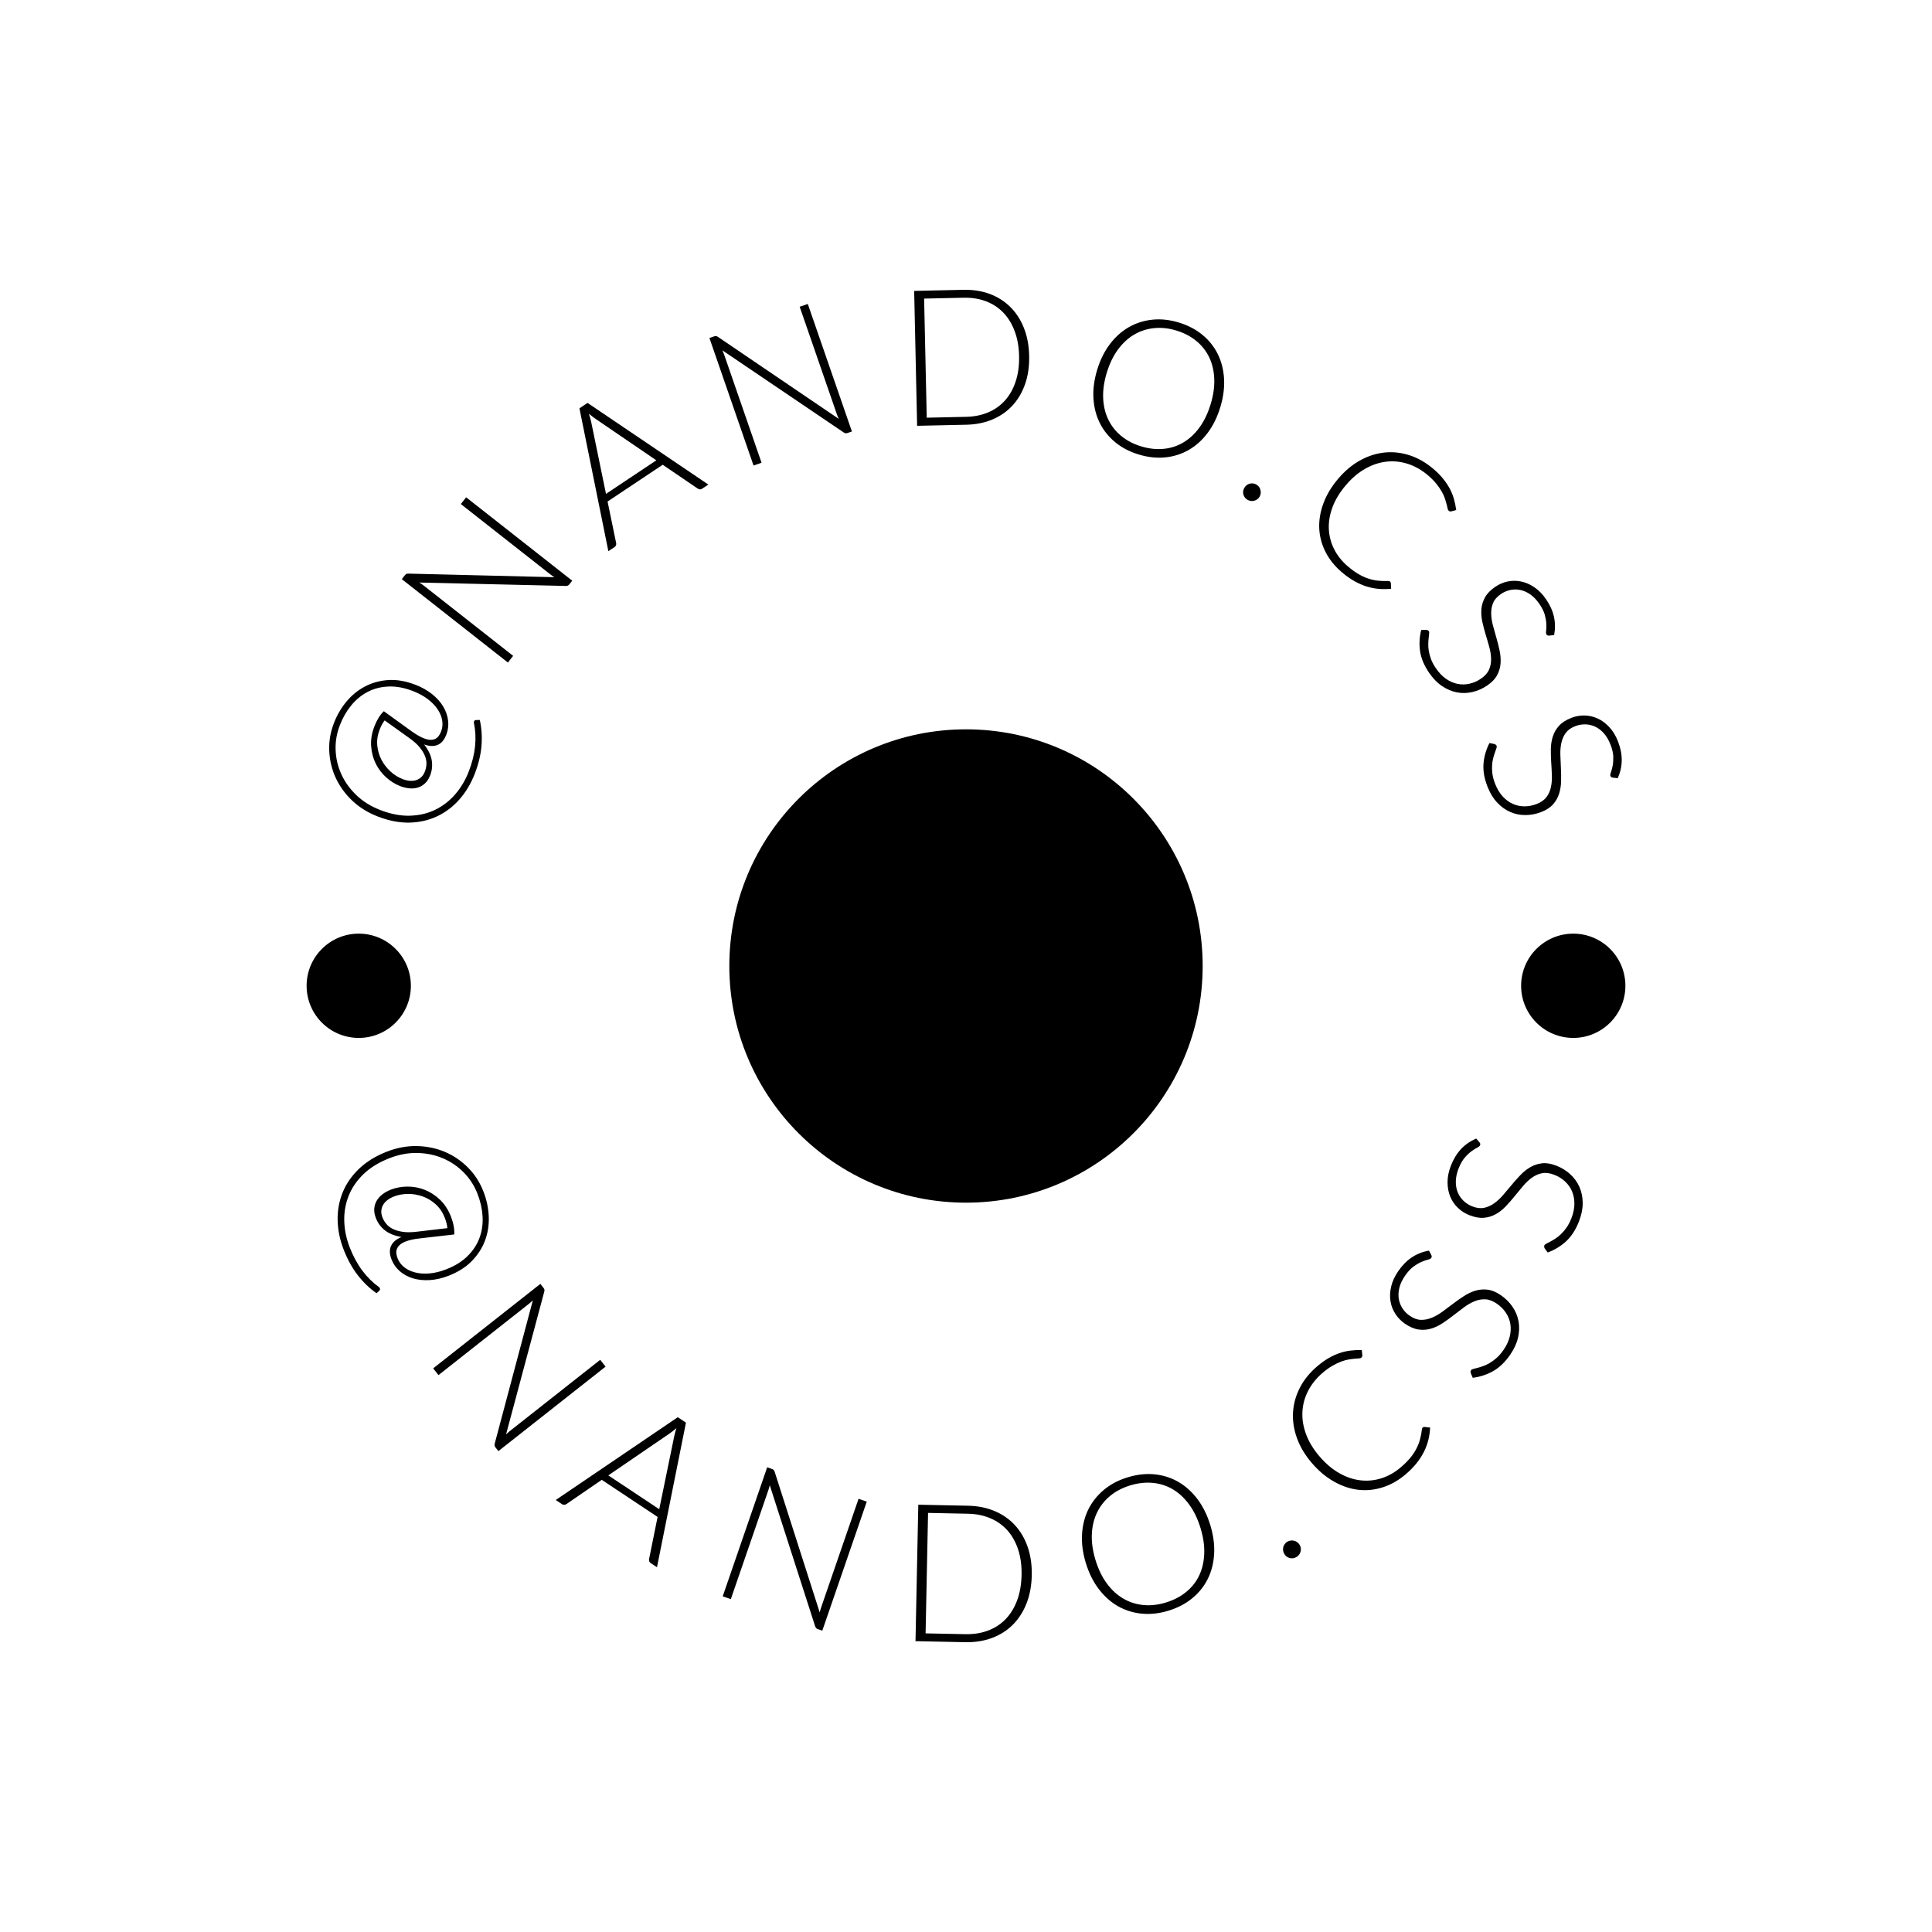 <svg xmlns="http://www.w3.org/2000/svg" version="1.1" xmlns:xlink="http://www.w3.org/1999/xlink" xmlns:svgjs="http://svgjs.dev/svgjs" width="1000" height="1000" viewBox="0 0 1000 1000"><rect width="1000" height="1000" fill="#ffffff"></rect><g transform="matrix(0.7,0,0,0.7,150,150)"><svg viewBox="0 0 280 280" data-background-color="#ffffff" preserveAspectRatio="xMidYMid meet" height="1000" width="1000" xmlns="http://www.w3.org/2000/svg" xmlns:xlink="http://www.w3.org/1999/xlink"><g id="tight-bounds" transform="matrix(1,0,0,1,0,0)"><svg viewBox="0 0 280 280" height="280" width="280"><g><svg viewBox="0 0 280 280" height="280" width="280"><g><svg viewBox="0 0 280 280" height="280" width="280"><g id="textblocktransform"><svg viewBox="0 0 280 280" height="280" width="280" id="textblock"><g><svg viewBox="0 0 280 280" height="280" width="280"><g transform="matrix(1,0,0,1,90.503,90.503)"><svg viewBox="0 0 98.995 98.995" height="98.995" width="98.995"><g><circle r="49" cx="49.497" cy="49.497" fill="#000000" data-fill-palette-color="accent"></circle></g></svg></g><g><path d="M32.399 92.121v0c-0.418 1.079-1.017 1.782-1.799 2.107-0.782 0.325-1.711 0.294-2.788-0.094v0c0.875 1.13 1.4 2.225 1.575 3.284 0.173 1.065 0.065 2.101-0.324 3.106v0c-0.266 0.689-0.618 1.237-1.054 1.646-0.43 0.411-0.918 0.704-1.463 0.878-0.549 0.166-1.138 0.223-1.768 0.172-0.627-0.057-1.266-0.212-1.917-0.463v0c-1.042-0.403-2.011-1.006-2.906-1.809-0.895-0.803-1.615-1.752-2.161-2.848-0.54-1.093-0.858-2.3-0.953-3.621-0.095-1.321 0.132-2.691 0.681-4.112v0c0.252-0.651 0.541-1.242 0.867-1.772 0.332-0.528 0.692-0.977 1.078-1.348v0l5.736 4.145c0.509 0.361 0.977 0.663 1.404 0.906 0.42 0.241 0.807 0.43 1.161 0.567v0c0.54 0.209 1.007 0.311 1.4 0.307 0.385-0.001 0.722-0.077 1.01-0.231 0.287-0.153 0.518-0.363 0.693-0.63 0.183-0.271 0.336-0.565 0.459-0.882v0c0.271-0.701 0.347-1.442 0.228-2.222-0.119-0.781-0.425-1.548-0.917-2.302-0.493-0.754-1.168-1.461-2.026-2.121-0.861-0.668-1.894-1.235-3.097-1.701v0c-1.812-0.701-3.512-1.016-5.101-0.946-1.589 0.07-3.028 0.444-4.318 1.122-1.298 0.682-2.43 1.617-3.396 2.805-0.968 1.194-1.749 2.558-2.342 4.09v0c-0.65 1.681-0.941 3.402-0.873 5.161 0.071 1.753 0.47 3.423 1.197 5.01 0.727 1.587 1.768 3.027 3.121 4.321 1.354 1.294 2.995 2.314 4.925 3.061v0c2.171 0.84 4.217 1.232 6.136 1.175 1.919-0.056 3.664-0.465 5.235-1.227 1.571-0.762 2.95-1.826 4.135-3.193 1.185-1.367 2.125-2.948 2.818-4.741v0c0.703-1.818 1.137-3.558 1.303-5.22 0.168-1.668 0.089-3.272-0.237-4.809v0c-0.031-0.105-0.022-0.219 0.026-0.344v0c0.067-0.174 0.202-0.264 0.405-0.271v0l0.787-0.016c0.379 1.73 0.495 3.515 0.346 5.355-0.148 1.84-0.612 3.768-1.392 5.784v0c-0.782 2.022-1.836 3.787-3.16 5.293-1.324 1.506-2.856 2.672-4.595 3.497-1.739 0.825-3.65 1.266-5.733 1.323-2.087 0.048-4.285-0.374-6.592-1.266v0c-2.054-0.794-3.819-1.891-5.296-3.29-1.475-1.405-2.615-2.984-3.421-4.736-0.799-1.75-1.242-3.601-1.329-5.553-0.086-1.952 0.239-3.88 0.975-5.786v0c0.636-1.644 1.5-3.121 2.592-4.432 1.094-1.317 2.375-2.359 3.841-3.125 1.46-0.769 3.072-1.212 4.836-1.328 1.768-0.108 3.638 0.22 5.611 0.983v0c1.34 0.518 2.494 1.168 3.461 1.949 0.968 0.781 1.728 1.635 2.283 2.562 0.554 0.928 0.889 1.895 1.006 2.904 0.119 1.002-0.005 1.977-0.373 2.926zM27.974 99.717v0c0.17-0.44 0.275-0.924 0.315-1.451 0.034-0.529-0.058-1.085-0.275-1.668-0.22-0.592-0.586-1.204-1.097-1.837-0.505-0.63-1.219-1.274-2.142-1.93v0l-5.136-3.678c-0.2 0.258-0.382 0.537-0.548 0.837-0.163 0.293-0.326 0.648-0.486 1.063v0c-0.43 1.111-0.595 2.202-0.497 3.275 0.105 1.075 0.395 2.068 0.87 2.979 0.481 0.914 1.106 1.722 1.875 2.426 0.765 0.695 1.607 1.221 2.525 1.576v0c0.496 0.192 0.979 0.308 1.449 0.347 0.47 0.039 0.907-0.002 1.311-0.124 0.4-0.131 0.76-0.341 1.078-0.632 0.313-0.293 0.565-0.687 0.758-1.183z" fill="#000000" data-fill-palette-color="primary"></path><path d="M23.794 59.138v0c0.115-0.146 0.224-0.247 0.326-0.302 0.102-0.055 0.253-0.08 0.453-0.075v0l30.205 0.742c-0.338-0.215-0.652-0.436-0.94-0.662v0l-18.428-14.483 1.098-1.396 21.966 17.264-0.598 0.761c-0.185 0.235-0.44 0.344-0.764 0.326v0l-30.285-0.705c0.338 0.215 0.646 0.432 0.923 0.65v0l18.491 14.532-1.085 1.381-21.966-17.264z" fill="#000000" data-fill-palette-color="primary"></path><path d="M61.644 23.418l25.01 16.905-1.295 0.864c-0.155 0.103-0.31 0.147-0.465 0.13-0.155-0.017-0.303-0.07-0.443-0.161v0l-7.244-4.932-11.417 7.609 1.774 8.58c0.033 0.146 0.027 0.298-0.02 0.456-0.052 0.162-0.155 0.295-0.31 0.399v0l-1.278 0.852-5.989-29.584zM62.396 27.353l3.071 14.897 10.42-6.945-12.58-8.583c-0.203-0.137-0.421-0.295-0.653-0.476-0.236-0.186-0.48-0.384-0.731-0.592v0c0.096 0.312 0.187 0.611 0.274 0.897 0.077 0.284 0.144 0.552 0.199 0.802z" fill="#000000" data-fill-palette-color="primary"></path><path d="M87.801 9.658v0c0.176-0.061 0.322-0.087 0.438-0.078 0.116 0.009 0.256 0.07 0.421 0.181v0l25.001 16.966c-0.168-0.364-0.312-0.719-0.432-1.065v0l-7.663-22.151 1.679-0.58 9.134 26.403-0.914 0.316c-0.283 0.098-0.556 0.052-0.819-0.139v0l-25.09-16.977c0.168 0.364 0.31 0.713 0.426 1.046v0l7.689 22.226-1.66 0.574-9.134-26.403z" fill="#000000" data-fill-palette-color="primary"></path><path d="M153.077 13.668v0c0.047 2.161-0.233 4.11-0.84 5.847-0.607 1.737-1.483 3.223-2.627 4.459-1.144 1.236-2.523 2.194-4.139 2.875-1.622 0.681-3.424 1.043-5.405 1.087v0l-10.186 0.223-0.612-27.931 10.185-0.224c1.982-0.043 3.798 0.239 5.448 0.849 1.643 0.609 3.064 1.506 4.261 2.691 1.197 1.185 2.137 2.631 2.82 4.34 0.683 1.708 1.048 3.637 1.095 5.784zM150.992 13.714v0c-0.043-1.949-0.353-3.678-0.933-5.189-0.572-1.518-1.359-2.791-2.359-3.821-1.007-1.036-2.206-1.815-3.594-2.337-1.395-0.522-2.934-0.764-4.617-0.727v0l-8.16 0.179 0.541 24.66 8.16-0.179c1.683-0.037 3.209-0.347 4.58-0.929 1.365-0.582 2.527-1.413 3.489-2.492 0.955-1.072 1.684-2.379 2.189-3.92 0.512-1.535 0.746-3.283 0.704-5.245z" fill="#000000" data-fill-palette-color="primary"></path><path d="M192.65 24.308v0c-0.629 2.068-1.507 3.849-2.635 5.342-1.128 1.493-2.433 2.664-3.915 3.513-1.482 0.85-3.104 1.361-4.867 1.535-1.757 0.175-3.586-0.026-5.49-0.605v0c-1.878-0.571-3.497-1.417-4.859-2.54-1.362-1.123-2.425-2.451-3.19-3.983-0.758-1.531-1.194-3.231-1.308-5.101-0.113-1.87 0.145-3.839 0.774-5.908v0c0.625-2.056 1.504-3.829 2.638-5.319 1.134-1.491 2.442-2.661 3.925-3.511 1.488-0.848 3.112-1.363 4.87-1.544 1.759-0.182 3.577 0.013 5.454 0.583v0c1.903 0.578 3.536 1.429 4.898 2.552 1.368 1.125 2.431 2.456 3.187 3.993 0.757 1.537 1.188 3.239 1.295 5.108 0.107 1.868-0.152 3.83-0.777 5.885zM190.645 23.699v0c0.567-1.865 0.818-3.617 0.753-5.257-0.063-1.646-0.409-3.128-1.038-4.445-0.622-1.315-1.512-2.448-2.669-3.397-1.156-0.956-2.538-1.679-4.149-2.169v0c-1.585-0.482-3.12-0.646-4.606-0.492-1.484 0.147-2.857 0.592-4.118 1.335-1.268 0.741-2.389 1.777-3.364 3.107-0.973 1.324-1.742 2.919-2.309 4.784v0c-0.571 1.878-0.819 3.634-0.746 5.269 0.071 1.642 0.427 3.123 1.069 4.444 0.635 1.319 1.529 2.45 2.682 3.391 1.151 0.948 2.519 1.662 4.104 2.144v0c1.61 0.489 3.16 0.662 4.651 0.517 1.488-0.139 2.857-0.581 4.105-1.328 1.255-0.745 2.366-1.78 3.333-3.107 0.964-1.32 1.732-2.919 2.302-4.796z" fill="#000000" data-fill-palette-color="primary"></path><path d="M197.615 41.024v0c0.124-0.22 0.281-0.407 0.473-0.559 0.183-0.149 0.387-0.256 0.614-0.319 0.226-0.064 0.46-0.085 0.7-0.065 0.231 0.023 0.463 0.099 0.695 0.229v0c0.215 0.12 0.398 0.276 0.55 0.468 0.148 0.198 0.252 0.408 0.309 0.631 0.064 0.226 0.085 0.46 0.066 0.7-0.024 0.246-0.097 0.479-0.221 0.7v0c-0.127 0.226-0.287 0.411-0.482 0.554-0.194 0.143-0.403 0.243-0.626 0.301-0.221 0.067-0.452 0.086-0.695 0.056-0.243-0.029-0.472-0.104-0.687-0.224v0c-0.447-0.25-0.738-0.616-0.873-1.096-0.133-0.471-0.074-0.93 0.177-1.377z" fill="#000000" data-fill-palette-color="primary"></path><path d="M227.803 60.408v0c0.101 0.086 0.154 0.193 0.16 0.321v0l0.056 1.163c-0.847 0.09-1.688 0.102-2.524 0.035-0.841-0.071-1.684-0.236-2.53-0.494-0.842-0.264-1.692-0.636-2.55-1.116-0.864-0.484-1.736-1.102-2.616-1.854v0c-1.472-1.257-2.599-2.667-3.383-4.228-0.783-1.562-1.211-3.191-1.283-4.889-0.067-1.693 0.227-3.42 0.882-5.179 0.654-1.759 1.684-3.461 3.088-5.105v0c1.378-1.613 2.889-2.869 4.53-3.767 1.642-0.898 3.329-1.434 5.062-1.608 1.732-0.174 3.463 0.023 5.191 0.59 1.724 0.563 3.357 1.503 4.9 2.821v0c0.769 0.657 1.425 1.318 1.967 1.983 0.538 0.661 0.994 1.335 1.37 2.022 0.371 0.693 0.665 1.408 0.883 2.146 0.214 0.743 0.377 1.525 0.489 2.347v0l-1.04 0.28c-0.18 0.047-0.356-0.003-0.528-0.15v0c-0.091-0.078-0.162-0.226-0.212-0.443-0.051-0.227-0.118-0.512-0.202-0.855-0.083-0.333-0.199-0.725-0.347-1.176-0.144-0.446-0.36-0.925-0.651-1.435-0.286-0.515-0.659-1.062-1.119-1.639-0.461-0.577-1.04-1.164-1.738-1.76v0c-1.295-1.106-2.673-1.894-4.135-2.365-1.463-0.48-2.935-0.64-4.418-0.48-1.488 0.155-2.953 0.635-4.395 1.442-1.437 0.802-2.78 1.934-4.029 3.395v0c-1.283 1.502-2.213 3.026-2.791 4.572-0.581 1.551-0.838 3.06-0.769 4.526 0.063 1.462 0.427 2.854 1.092 4.175 0.661 1.326 1.596 2.505 2.805 3.538v0c0.764 0.652 1.485 1.181 2.163 1.585 0.683 0.409 1.362 0.726 2.035 0.951 0.669 0.231 1.344 0.383 2.024 0.457 0.676 0.079 1.391 0.103 2.143 0.072v0c0.085 0.003 0.161 0.011 0.229 0.024 0.067 0.014 0.131 0.046 0.191 0.099z" fill="#000000" data-fill-palette-color="primary"></path><path d="M261.769 71.478l-1.02 0.118c-0.254 0.029-0.443-0.047-0.567-0.229v0c-0.098-0.143-0.122-0.396-0.073-0.76 0.047-0.355 0.063-0.809 0.047-1.362-0.018-0.544-0.118-1.173-0.301-1.887-0.188-0.71-0.567-1.482-1.138-2.316v0c-0.571-0.834-1.193-1.489-1.865-1.964-0.677-0.471-1.369-0.78-2.074-0.926-0.705-0.146-1.406-0.146-2.103 0.001-0.694 0.153-1.34 0.434-1.938 0.844v0c-0.779 0.534-1.312 1.14-1.596 1.818-0.285 0.679-0.42 1.412-0.405 2.2 0.01 0.791 0.131 1.616 0.363 2.473 0.227 0.861 0.47 1.734 0.73 2.62 0.258 0.895 0.48 1.784 0.664 2.665 0.183 0.891 0.243 1.756 0.182 2.597-0.062 0.84-0.298 1.643-0.709 2.408-0.407 0.771-1.083 1.479-2.027 2.126v0c-0.966 0.661-1.989 1.116-3.069 1.364-1.082 0.257-2.152 0.284-3.21 0.081-1.063-0.199-2.088-0.63-3.074-1.293-0.992-0.659-1.89-1.576-2.694-2.751v0c-1.041-1.52-1.669-3.013-1.882-4.479-0.21-1.461-0.132-2.925 0.233-4.393v0l1.032-0.029c0.251 0.013 0.437 0.108 0.557 0.284v0c0.068 0.099 0.086 0.267 0.056 0.505-0.021 0.24-0.052 0.536-0.094 0.887-0.046 0.346-0.073 0.747-0.082 1.205-0.018 0.456 0.016 0.948 0.104 1.477 0.086 0.538 0.242 1.112 0.467 1.724 0.231 0.608 0.572 1.241 1.023 1.899v0c0.624 0.911 1.319 1.632 2.086 2.164 0.767 0.531 1.561 0.878 2.382 1.041 0.816 0.167 1.639 0.156 2.468-0.033 0.839-0.188 1.635-0.539 2.387-1.054v0c0.812-0.556 1.367-1.182 1.665-1.878 0.301-0.69 0.442-1.427 0.421-2.211-0.015-0.788-0.142-1.608-0.38-2.461-0.228-0.851-0.48-1.719-0.754-2.603-0.266-0.882-0.495-1.765-0.689-2.649-0.188-0.887-0.249-1.752-0.182-2.596 0.067-0.844 0.317-1.656 0.75-2.437 0.428-0.777 1.135-1.503 2.124-2.179v0c0.774-0.53 1.617-0.894 2.53-1.092 0.922-0.196 1.851-0.199 2.786-0.009 0.932 0.184 1.849 0.58 2.75 1.189 0.902 0.6 1.718 1.432 2.447 2.496v0c0.819 1.196 1.362 2.401 1.628 3.614 0.271 1.209 0.286 2.473 0.044 3.791z" fill="#000000" data-fill-palette-color="primary"></path><path d="M274.94 101.12l-1.02-0.118c-0.254-0.03-0.421-0.147-0.5-0.351v0c-0.063-0.161-0.029-0.413 0.102-0.757 0.127-0.335 0.245-0.773 0.355-1.316 0.107-0.534 0.152-1.169 0.138-1.905-0.021-0.734-0.215-1.572-0.582-2.515v0c-0.366-0.942-0.823-1.721-1.368-2.337-0.552-0.613-1.155-1.071-1.808-1.374-0.653-0.303-1.336-0.462-2.049-0.478-0.71-0.009-1.403 0.117-2.079 0.38v0c-0.88 0.342-1.537 0.811-1.968 1.408-0.432 0.596-0.73 1.279-0.895 2.05-0.171 0.773-0.241 1.603-0.21 2.49 0.025 0.89 0.063 1.796 0.114 2.717 0.048 0.931 0.061 1.846 0.04 2.747-0.025 0.909-0.163 1.766-0.414 2.57-0.251 0.804-0.664 1.532-1.239 2.183-0.572 0.658-1.392 1.194-2.458 1.608v0c-1.091 0.424-2.191 0.634-3.299 0.63-1.112 0.004-2.16-0.213-3.144-0.652-0.99-0.436-1.89-1.089-2.699-1.959-0.815-0.868-1.481-1.965-1.996-3.292v0c-0.668-1.717-0.938-3.314-0.813-4.79 0.128-1.47 0.537-2.878 1.227-4.224v0l1.012 0.206c0.241 0.07 0.401 0.205 0.478 0.403v0c0.043 0.112 0.023 0.28-0.061 0.505-0.075 0.229-0.173 0.51-0.294 0.842-0.123 0.326-0.241 0.711-0.354 1.155-0.122 0.44-0.2 0.927-0.235 1.462-0.039 0.543-0.018 1.138 0.063 1.785 0.086 0.644 0.274 1.339 0.563 2.082v0c0.4 1.029 0.913 1.89 1.538 2.582 0.626 0.692 1.32 1.211 2.083 1.556 0.756 0.348 1.56 0.525 2.411 0.53 0.86 0.008 1.714-0.152 2.563-0.483v0c0.918-0.357 1.601-0.84 2.049-1.449 0.451-0.603 0.755-1.289 0.914-2.057 0.164-0.77 0.228-1.598 0.191-2.483-0.028-0.881-0.076-1.783-0.142-2.707-0.058-0.92-0.08-1.832-0.068-2.735 0.019-0.907 0.157-1.763 0.414-2.57 0.257-0.807 0.686-1.54 1.286-2.202 0.593-0.659 1.448-1.205 2.564-1.639v0c0.874-0.34 1.778-0.502 2.711-0.486 0.942 0.019 1.848 0.228 2.716 0.625 0.866 0.391 1.668 0.986 2.407 1.784 0.742 0.789 1.347 1.785 1.814 2.988v0c0.525 1.352 0.779 2.648 0.762 3.889-0.011 1.239-0.284 2.473-0.82 3.702z" fill="#000000" data-fill-palette-color="primary"></path><path d="M21.061 200.754v0c-0.424-1.091-0.456-2.028-0.095-2.81 0.362-0.776 1.081-1.387 2.156-1.834v0c-1.429-0.244-2.571-0.703-3.425-1.377-0.854-0.674-1.479-1.52-1.873-2.538v0c-0.27-0.694-0.382-1.343-0.339-1.945 0.044-0.602 0.212-1.153 0.504-1.651 0.292-0.499 0.69-0.942 1.196-1.332 0.512-0.391 1.096-0.715 1.754-0.97v0c1.054-0.409 2.19-0.618 3.406-0.627 1.217-0.009 2.401 0.209 3.551 0.655 1.151 0.445 2.212 1.129 3.183 2.05 0.972 0.921 1.737 2.101 2.296 3.54v0c0.255 0.657 0.44 1.299 0.555 1.925 0.112 0.62 0.152 1.2 0.119 1.741v0l-7.112 0.814c-0.631 0.067-1.186 0.154-1.665 0.262-0.479 0.108-0.899 0.231-1.258 0.37v0c-0.552 0.214-0.972 0.456-1.26 0.725-0.286 0.275-0.483 0.566-0.593 0.873-0.109 0.306-0.14 0.622-0.093 0.945 0.047 0.324 0.134 0.647 0.259 0.97v0c0.275 0.707 0.723 1.311 1.346 1.811 0.623 0.5 1.377 0.864 2.264 1.09 0.881 0.229 1.868 0.299 2.961 0.21 1.093-0.089 2.247-0.37 3.463-0.842v0c1.835-0.713 3.322-1.636 4.458-2.769 1.137-1.134 1.96-2.395 2.469-3.785 0.503-1.387 0.711-2.856 0.623-4.406-0.091-1.556-0.437-3.109-1.039-4.659v0c-0.66-1.699-1.613-3.181-2.861-4.445-1.247-1.264-2.683-2.241-4.306-2.93-1.632-0.693-3.395-1.061-5.289-1.104-1.893-0.043-3.813 0.314-5.76 1.07v0c-2.195 0.852-3.994 1.954-5.396 3.305-1.396 1.348-2.42 2.845-3.073 4.491-0.655 1.639-0.959 3.373-0.912 5.203 0.047 1.83 0.422 3.65 1.125 5.461v0c0.713 1.835 1.576 3.434 2.59 4.795 1.012 1.355 2.161 2.497 3.449 3.424v0c0.096 0.063 0.168 0.156 0.216 0.28v0c0.067 0.174 0.029 0.331-0.116 0.474v0l-0.58 0.546c-1.457-1.033-2.758-2.287-3.901-3.762-1.146-1.482-2.114-3.239-2.904-5.273v0c-0.795-2.046-1.211-4.083-1.249-6.109-0.038-2.026 0.31-3.942 1.044-5.747 0.736-1.799 1.865-3.429 3.388-4.891 1.529-1.464 3.46-2.649 5.791-3.555v0c2.071-0.804 4.135-1.185 6.193-1.142 2.058 0.043 3.986 0.443 5.786 1.2 1.796 0.765 3.39 1.848 4.783 3.248 1.393 1.4 2.463 3.061 3.21 4.984v0c0.645 1.662 1.008 3.358 1.088 5.09 0.078 1.725-0.167 3.373-0.736 4.942-0.568 1.569-1.476 2.999-2.722 4.29-1.241 1.288-2.86 2.32-4.857 3.095v0c-1.352 0.525-2.656 0.824-3.911 0.898-1.256 0.074-2.408-0.046-3.458-0.359-1.043-0.316-1.952-0.808-2.725-1.478-0.774-0.67-1.346-1.482-1.718-2.437zM19.181 192.054v0c0.173 0.446 0.427 0.88 0.762 1.299 0.334 0.42 0.782 0.774 1.344 1.062 0.562 0.289 1.252 0.495 2.07 0.619 0.813 0.127 1.784 0.121 2.915-0.018v0l6.349-0.742c-0.031-0.338-0.086-0.673-0.166-1.006-0.079-0.333-0.201-0.71-0.365-1.133v0c-0.433-1.116-1.054-2.042-1.86-2.777-0.807-0.736-1.7-1.281-2.68-1.636-0.98-0.355-1.994-0.532-3.042-0.531-1.049 0.001-2.038 0.181-2.969 0.543v0c-0.496 0.193-0.934 0.434-1.313 0.724-0.386 0.293-0.686 0.623-0.9 0.992-0.214 0.368-0.339 0.77-0.377 1.206-0.038 0.436 0.04 0.902 0.232 1.397z" fill="#000000" data-fill-palette-color="primary"></path><path d="M52.495 206.598v0c0.115 0.146 0.188 0.276 0.217 0.388 0.029 0.112 0.018 0.265-0.033 0.458v0l-7.903 29.529c0.289-0.278 0.579-0.533 0.872-0.763v0l18.62-14.676 1.112 1.411-22.193 17.492-0.606-0.768c-0.189-0.24-0.237-0.516-0.143-0.827v0l7.884-29.617c-0.289 0.278-0.574 0.529-0.856 0.751v0l-18.682 14.725-1.099-1.395 22.192-17.492z" fill="#000000" data-fill-palette-color="primary"></path><path d="M82.022 234.545l-6.001 29.937-1.313-0.872c-0.155-0.103-0.255-0.229-0.299-0.378-0.045-0.149-0.05-0.309-0.018-0.479v0l1.759-8.69-11.562-7.679-7.303 5.008c-0.125 0.092-0.273 0.146-0.442 0.161-0.17 0.015-0.332-0.029-0.487-0.132v0l-1.297-0.861 25.267-17.141zM78.644 236.782l-12.701 8.681 10.547 7.005 3.096-15.085c0.048-0.24 0.112-0.505 0.192-0.794 0.081-0.29 0.171-0.593 0.27-0.911v0c-0.254 0.214-0.499 0.415-0.735 0.602-0.236 0.187-0.459 0.354-0.669 0.502z" fill="#000000" data-fill-palette-color="primary"></path><path d="M99.777 244.115v0c0.176 0.061 0.307 0.13 0.392 0.209 0.085 0.079 0.159 0.213 0.22 0.403v0l9.325 29.112c0.092-0.39 0.199-0.762 0.32-1.114v0l7.723-22.414 1.698 0.585-9.205 26.716-0.924-0.318c-0.289-0.1-0.479-0.306-0.569-0.618v0l-9.387-29.176c-0.092 0.39-0.197 0.755-0.314 1.095v0l-7.749 22.49-1.679-0.578 9.205-26.717z" fill="#000000" data-fill-palette-color="primary"></path><path d="M153.617 266.136v0c-0.045 2.181-0.411 4.137-1.098 5.866-0.688 1.736-1.636 3.203-2.844 4.403-1.209 1.199-2.648 2.108-4.318 2.726-1.663 0.618-3.498 0.906-5.506 0.865v0l-10.306-0.211 0.579-28.252 10.305 0.211c2.008 0.041 3.831 0.404 5.467 1.09 1.643 0.686 3.043 1.652 4.202 2.901 1.159 1.248 2.046 2.753 2.662 4.515 0.616 1.756 0.902 3.718 0.857 5.886zM151.503 266.093v0c0.04-1.969-0.196-3.73-0.711-5.284-0.514-1.561-1.255-2.883-2.224-3.968-0.969-1.084-2.15-1.92-3.541-2.508-1.385-0.587-2.929-0.898-4.632-0.933v0l-8.25-0.169-0.511 24.94 8.25 0.169c1.703 0.035 3.258-0.213 4.666-0.743 1.415-0.53 2.628-1.317 3.642-2.36 1.013-1.044 1.808-2.335 2.384-3.874 0.577-1.532 0.886-3.289 0.927-5.27z" fill="#000000" data-fill-palette-color="primary"></path><path d="M190.573 255.732v0c0.638 2.087 0.905 4.074 0.801 5.963-0.102 1.895-0.536 3.617-1.3 5.166-0.765 1.548-1.836 2.892-3.213 4.029-1.384 1.14-3.036 2.003-4.957 2.59v0c-1.896 0.58-3.732 0.783-5.511 0.61-1.778-0.173-3.42-0.686-4.926-1.54-1.5-0.856-2.825-2.04-3.976-3.553-1.149-1.506-2.043-3.302-2.681-5.388v0c-0.634-2.074-0.896-4.056-0.785-5.947 0.109-1.897 0.545-3.62 1.31-5.169 0.771-1.55 1.844-2.898 3.219-4.042 1.375-1.144 3.011-2.006 4.907-2.585v0c1.921-0.587 3.774-0.796 5.558-0.625 1.778 0.173 3.418 0.691 4.92 1.553 1.502 0.862 2.825 2.051 3.969 3.565 1.143 1.508 2.031 3.299 2.665 5.373zM188.551 256.35v0c-0.576-1.883-1.354-3.495-2.335-4.837-0.983-1.348-2.107-2.399-3.374-3.152-1.267-0.753-2.656-1.202-4.167-1.345-1.505-0.145-3.072 0.031-4.701 0.529v0c-1.603 0.49-2.985 1.215-4.145 2.175-1.16 0.96-2.061 2.108-2.703 3.446-0.648 1.339-1.005 2.843-1.072 4.512-0.069 1.663 0.184 3.436 0.76 5.318v0c0.58 1.896 1.362 3.51 2.347 4.844 0.987 1.34 2.123 2.384 3.409 3.131 1.28 0.75 2.668 1.195 4.165 1.335 1.497 0.141 3.047-0.034 4.65-0.524v0c1.629-0.498 3.027-1.225 4.195-2.18 1.175-0.957 2.077-2.103 2.706-3.436 0.629-1.333 0.975-2.83 1.037-4.491 0.065-1.654-0.193-3.429-0.772-5.325z" fill="#000000" data-fill-palette-color="primary"></path><path d="M205.879 261.685v0c-0.124-0.22-0.2-0.452-0.23-0.695-0.03-0.243-0.013-0.477 0.051-0.704 0.064-0.226 0.167-0.437 0.309-0.631 0.143-0.194 0.33-0.357 0.562-0.487v0c0.22-0.124 0.454-0.198 0.7-0.222 0.246-0.024 0.482-0.004 0.709 0.06 0.226 0.064 0.439 0.17 0.636 0.318 0.198 0.148 0.359 0.333 0.482 0.553v0c0.13 0.232 0.206 0.468 0.226 0.708 0.02 0.24-0.001 0.474-0.064 0.701-0.064 0.226-0.171 0.436-0.323 0.627-0.152 0.192-0.338 0.35-0.558 0.474v0c-0.452 0.254-0.919 0.314-1.399 0.179-0.48-0.135-0.847-0.428-1.101-0.881z" fill="#000000" data-fill-palette-color="primary"></path><path d="M234.58 235.541v0c0.101-0.086 0.217-0.124 0.349-0.114v0l1.164 0.134c-0.039 0.856-0.16 1.698-0.362 2.527-0.202 0.829-0.5 1.643-0.893 2.442-0.398 0.804-0.907 1.596-1.525 2.378-0.618 0.782-1.373 1.553-2.263 2.312v0c-1.487 1.27-3.073 2.173-4.758 2.711-1.684 0.537-3.38 0.708-5.086 0.512-1.702-0.2-3.381-0.769-5.039-1.707-1.653-0.932-3.188-2.228-4.606-3.888v0c-1.391-1.629-2.405-3.334-3.043-5.116-0.642-1.787-0.913-3.559-0.812-5.316 0.106-1.761 0.577-3.458 1.413-5.09 0.837-1.633 2.034-3.114 3.592-4.444v0c0.779-0.665 1.542-1.216 2.289-1.653 0.747-0.437 1.496-0.788 2.249-1.054 0.747-0.262 1.507-0.443 2.279-0.542 0.772-0.1 1.577-0.14 2.416-0.121v0l0.113 1.085c0.023 0.191-0.052 0.359-0.224 0.506v0c-0.091 0.078-0.253 0.124-0.485 0.138-0.232 0.015-0.524 0.037-0.876 0.066-0.351 0.029-0.761 0.082-1.23 0.158-0.468 0.076-0.985 0.22-1.548 0.429-0.559 0.206-1.162 0.493-1.809 0.863-0.647 0.369-1.325 0.856-2.033 1.46v0c-1.305 1.114-2.312 2.363-3.021 3.747-0.708 1.383-1.101 2.829-1.177 4.337-0.082 1.513 0.167 3.054 0.747 4.624 0.575 1.565 1.493 3.086 2.754 4.563v0c1.296 1.518 2.671 2.688 4.125 3.51 1.459 0.828 2.927 1.323 4.406 1.487 1.473 0.168 2.921 0.025 4.344-0.429 1.423-0.454 2.747-1.204 3.97-2.249v0c0.769-0.657 1.411-1.292 1.927-1.907 0.516-0.615 0.94-1.24 1.273-1.875 0.338-0.639 0.6-1.29 0.785-1.955 0.185-0.665 0.321-1.376 0.408-2.133v0c0.016-0.084 0.036-0.158 0.06-0.222 0.024-0.064 0.066-0.122 0.127-0.174z" fill="#000000" data-fill-palette-color="primary"></path><path d="M235.849 198.92l0.487 0.914c0.119 0.227 0.114 0.433-0.014 0.619v0c-0.098 0.143-0.325 0.257-0.683 0.343-0.357 0.086-0.791 0.236-1.301 0.451-0.51 0.215-1.067 0.539-1.67 0.972-0.603 0.433-1.195 1.072-1.774 1.917v0c-0.579 0.845-0.968 1.671-1.167 2.478-0.199 0.807-0.24 1.574-0.125 2.298 0.12 0.719 0.377 1.38 0.772 1.981 0.394 0.601 0.893 1.109 1.496 1.522v0c0.795 0.545 1.566 0.828 2.311 0.847 0.745 0.019 1.489-0.124 2.231-0.43 0.738-0.3 1.47-0.714 2.195-1.242 0.725-0.527 1.46-1.076 2.205-1.646 0.745-0.57 1.502-1.103 2.271-1.6 0.769-0.497 1.56-0.87 2.375-1.118 0.815-0.248 1.658-0.319 2.53-0.213 0.871 0.105 1.784 0.485 2.739 1.14v0c0.982 0.673 1.789 1.473 2.421 2.398 0.632 0.925 1.048 1.924 1.247 2.997 0.2 1.073 0.168 2.196-0.096 3.369-0.264 1.174-0.803 2.353-1.616 3.539v0c-1.053 1.536-2.233 2.675-3.54 3.416-1.303 0.736-2.712 1.197-4.227 1.384v0l-0.409-0.958c-0.074-0.245-0.051-0.455 0.07-0.63v0c0.068-0.099 0.22-0.18 0.457-0.243 0.237-0.063 0.527-0.139 0.869-0.227 0.342-0.088 0.732-0.208 1.167-0.361 0.436-0.153 0.889-0.367 1.359-0.641 0.47-0.274 0.954-0.632 1.45-1.074 0.493-0.436 0.969-0.989 1.428-1.659v0c0.632-0.922 1.056-1.841 1.273-2.756 0.217-0.916 0.255-1.789 0.115-2.62-0.14-0.83-0.452-1.605-0.936-2.323-0.483-0.719-1.106-1.339-1.869-1.862v0c-0.823-0.564-1.615-0.862-2.377-0.892-0.762-0.03-1.509 0.107-2.241 0.411-0.733 0.304-1.459 0.722-2.178 1.253-0.719 0.531-1.446 1.085-2.181 1.663-0.735 0.577-1.483 1.116-2.246 1.617-0.767 0.507-1.56 0.882-2.381 1.126-0.821 0.244-1.677 0.306-2.571 0.185-0.893-0.121-1.842-0.525-2.846-1.213v0c-0.779-0.534-1.429-1.198-1.95-1.991-0.521-0.793-0.863-1.664-1.026-2.615-0.163-0.951-0.122-1.963 0.123-3.037 0.241-1.069 0.73-2.141 1.467-3.216v0c0.828-1.207 1.763-2.159 2.805-2.856 1.042-0.697 2.229-1.169 3.561-1.417z" fill="#000000" data-fill-palette-color="primary"></path><path d="M245.627 175.722l0.681 0.78c0.167 0.194 0.21 0.396 0.128 0.607v0c-0.063 0.161-0.259 0.324-0.587 0.489-0.328 0.165-0.717 0.409-1.165 0.734-0.448 0.325-0.917 0.767-1.406 1.326-0.489 0.559-0.92 1.315-1.293 2.269v0c-0.372 0.954-0.564 1.847-0.574 2.679-0.01 0.831 0.123 1.587 0.401 2.266 0.28 0.673 0.68 1.258 1.201 1.754 0.521 0.496 1.122 0.877 1.803 1.143v0c0.899 0.351 1.713 0.451 2.443 0.3 0.73-0.151 1.422-0.459 2.075-0.926 0.651-0.46 1.269-1.029 1.855-1.707 0.586-0.678 1.177-1.379 1.774-2.104 0.597-0.724 1.213-1.415 1.848-2.074 0.636-0.659 1.322-1.201 2.06-1.627 0.738-0.426 1.543-0.687 2.415-0.783 0.873-0.095 1.848 0.068 2.927 0.489v0c1.109 0.433 2.077 1.028 2.902 1.786 0.825 0.758 1.457 1.636 1.895 2.635 0.438 0.999 0.662 2.101 0.671 3.304 0.009 1.203-0.248 2.474-0.77 3.812v0c-0.677 1.735-1.568 3.112-2.672 4.131-1.102 1.012-2.37 1.782-3.803 2.308v0l-0.615-0.84c-0.128-0.221-0.153-0.431-0.076-0.63v0c0.044-0.112 0.173-0.225 0.39-0.34 0.216-0.115 0.481-0.255 0.795-0.418 0.314-0.163 0.665-0.369 1.055-0.617 0.389-0.248 0.782-0.559 1.178-0.933 0.396-0.374 0.785-0.832 1.169-1.375 0.381-0.537 0.719-1.183 1.013-1.94v0c0.406-1.041 0.611-2.032 0.615-2.973 0.003-0.941-0.158-1.8-0.484-2.577-0.325-0.777-0.805-1.46-1.438-2.05-0.634-0.59-1.381-1.053-2.243-1.39v0c-0.93-0.363-1.769-0.472-2.517-0.328-0.749 0.143-1.445 0.446-2.09 0.909-0.645 0.463-1.257 1.034-1.837 1.714-0.58 0.681-1.162 1.385-1.746 2.114-0.584 0.729-1.191 1.424-1.82 2.086-0.632 0.667-1.319 1.213-2.063 1.637-0.744 0.424-1.564 0.678-2.462 0.764-0.897 0.085-1.913-0.093-3.047-0.536v0c-0.88-0.343-1.664-0.842-2.351-1.496-0.687-0.654-1.218-1.425-1.593-2.314-0.374-0.889-0.564-1.884-0.57-2.985-0.008-1.096 0.225-2.251 0.699-3.466v0c0.532-1.363 1.226-2.503 2.083-3.418 0.857-0.915 1.906-1.645 3.146-2.189z" fill="#000000" data-fill-palette-color="primary"></path><path d="M3.48 144.096c0-5.962 4.833-10.794 10.794-10.795 5.962 0 10.794 4.833 10.795 10.795 0 5.962-4.833 10.794-10.795 10.794-5.962 0-10.794-4.833-10.794-10.794z" fill="#000000" data-fill-palette-color="primary"></path><path d="M254.931 144.096c0-5.962 4.833-10.794 10.795-10.795 5.962 0 10.794 4.833 10.794 10.795 0 5.962-4.833 10.794-10.794 10.794-5.962 0-10.794-4.833-10.795-10.794z" fill="#000000" data-fill-palette-color="primary"></path></g></svg></g></svg></g></svg></g></svg></g><defs></defs></svg><rect width="280" height="280" fill="none" stroke="none" visibility="hidden"></rect></g></svg></g></svg>